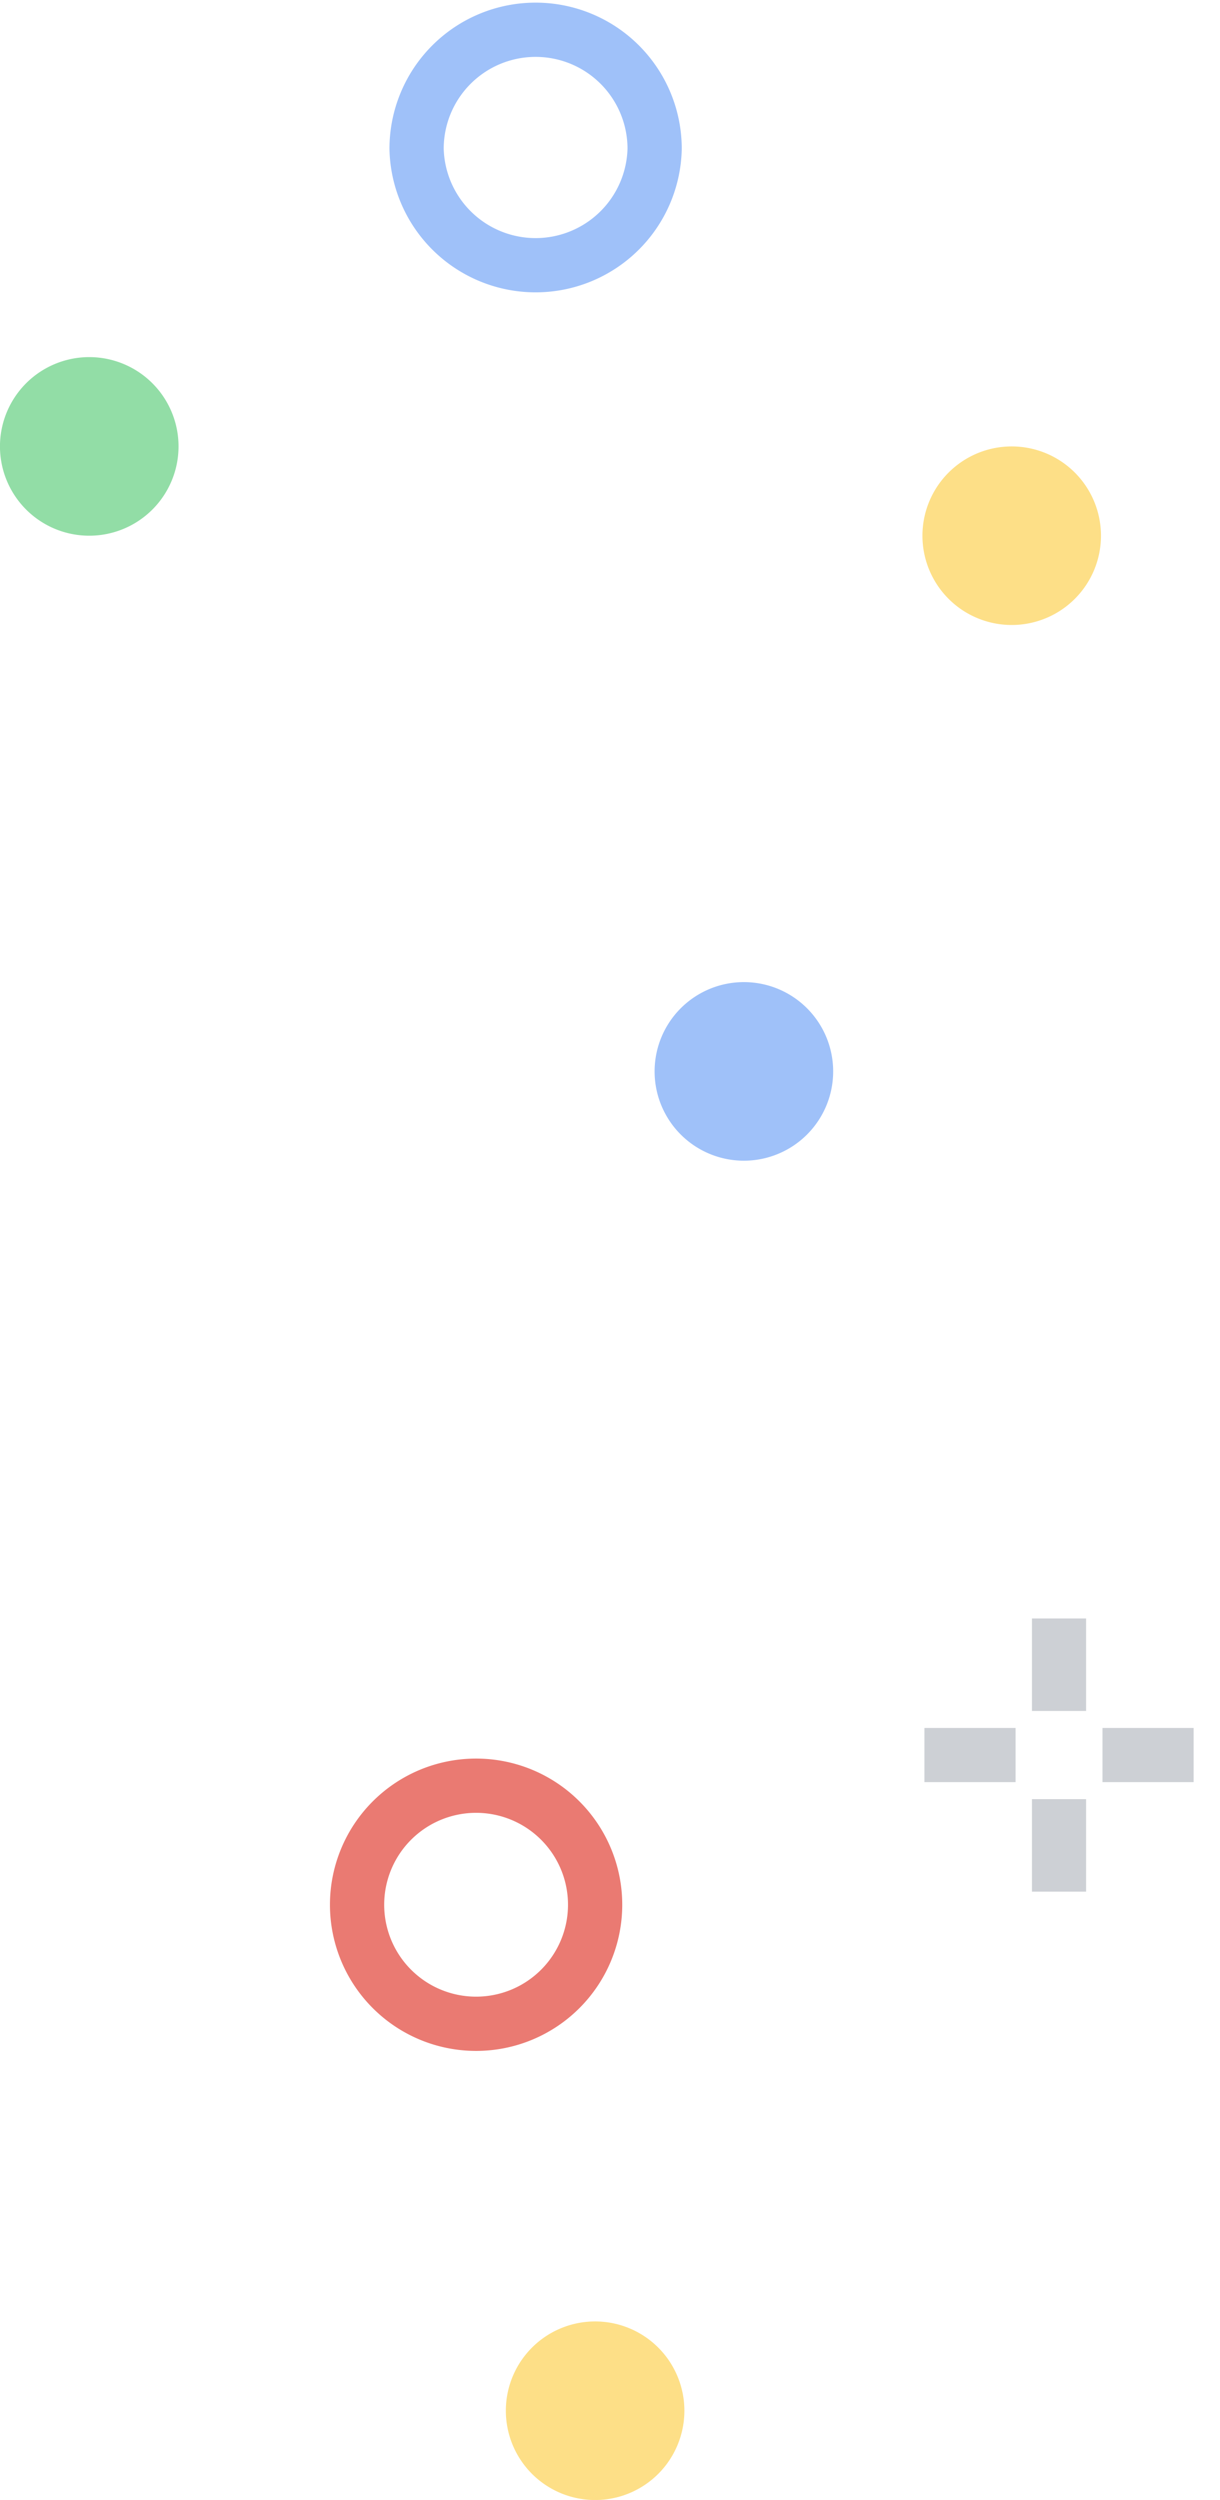 <svg xmlns="http://www.w3.org/2000/svg" viewBox="0 0 41 84" width="41" height="84"><g fill="none" fill-rule="evenodd"><path stroke="#EA7A72" stroke-width="1.823" d="M20 64a4 4 0 1 1-8 0 4 4 0 0 1 8 0z"/><path stroke="#9FC1F9" stroke-width="1.823" d="M22 5a4.001 4.001 0 0 1-8 0 4 4 0 1 1 8 0z"/><path fill="#92DDA6" fill-rule="nonzero" d="M6 15a3 3 0 1 1-6.001-.001A3 3 0 0 1 6 15"/><path fill="#FDDF87" fill-rule="nonzero" d="M23 81a3 3 0 1 1-6 .003 3 3 0 0 1 6-.004"/><path fill="#9FC1F9" fill-rule="nonzero" d="M28 36a3 3 0 1 1-6.001-.001A3 3 0 0 1 28 36"/><path fill="#FDDF87" fill-rule="nonzero" d="M37 18a3 3 0 1 1-6 0 3 3 0 0 1 6 0"/><path fill="#CDD0D5" d="M36.5 57.489h-1.82v-3.108h1.82v3.108zm0 6.071h-1.82v-3.108h1.82v3.108zm.551-3.68v-1.82h3.062v1.82h-3.062zm-5.984 0v-1.82h3.063v1.82h-3.063z"/></g></svg>